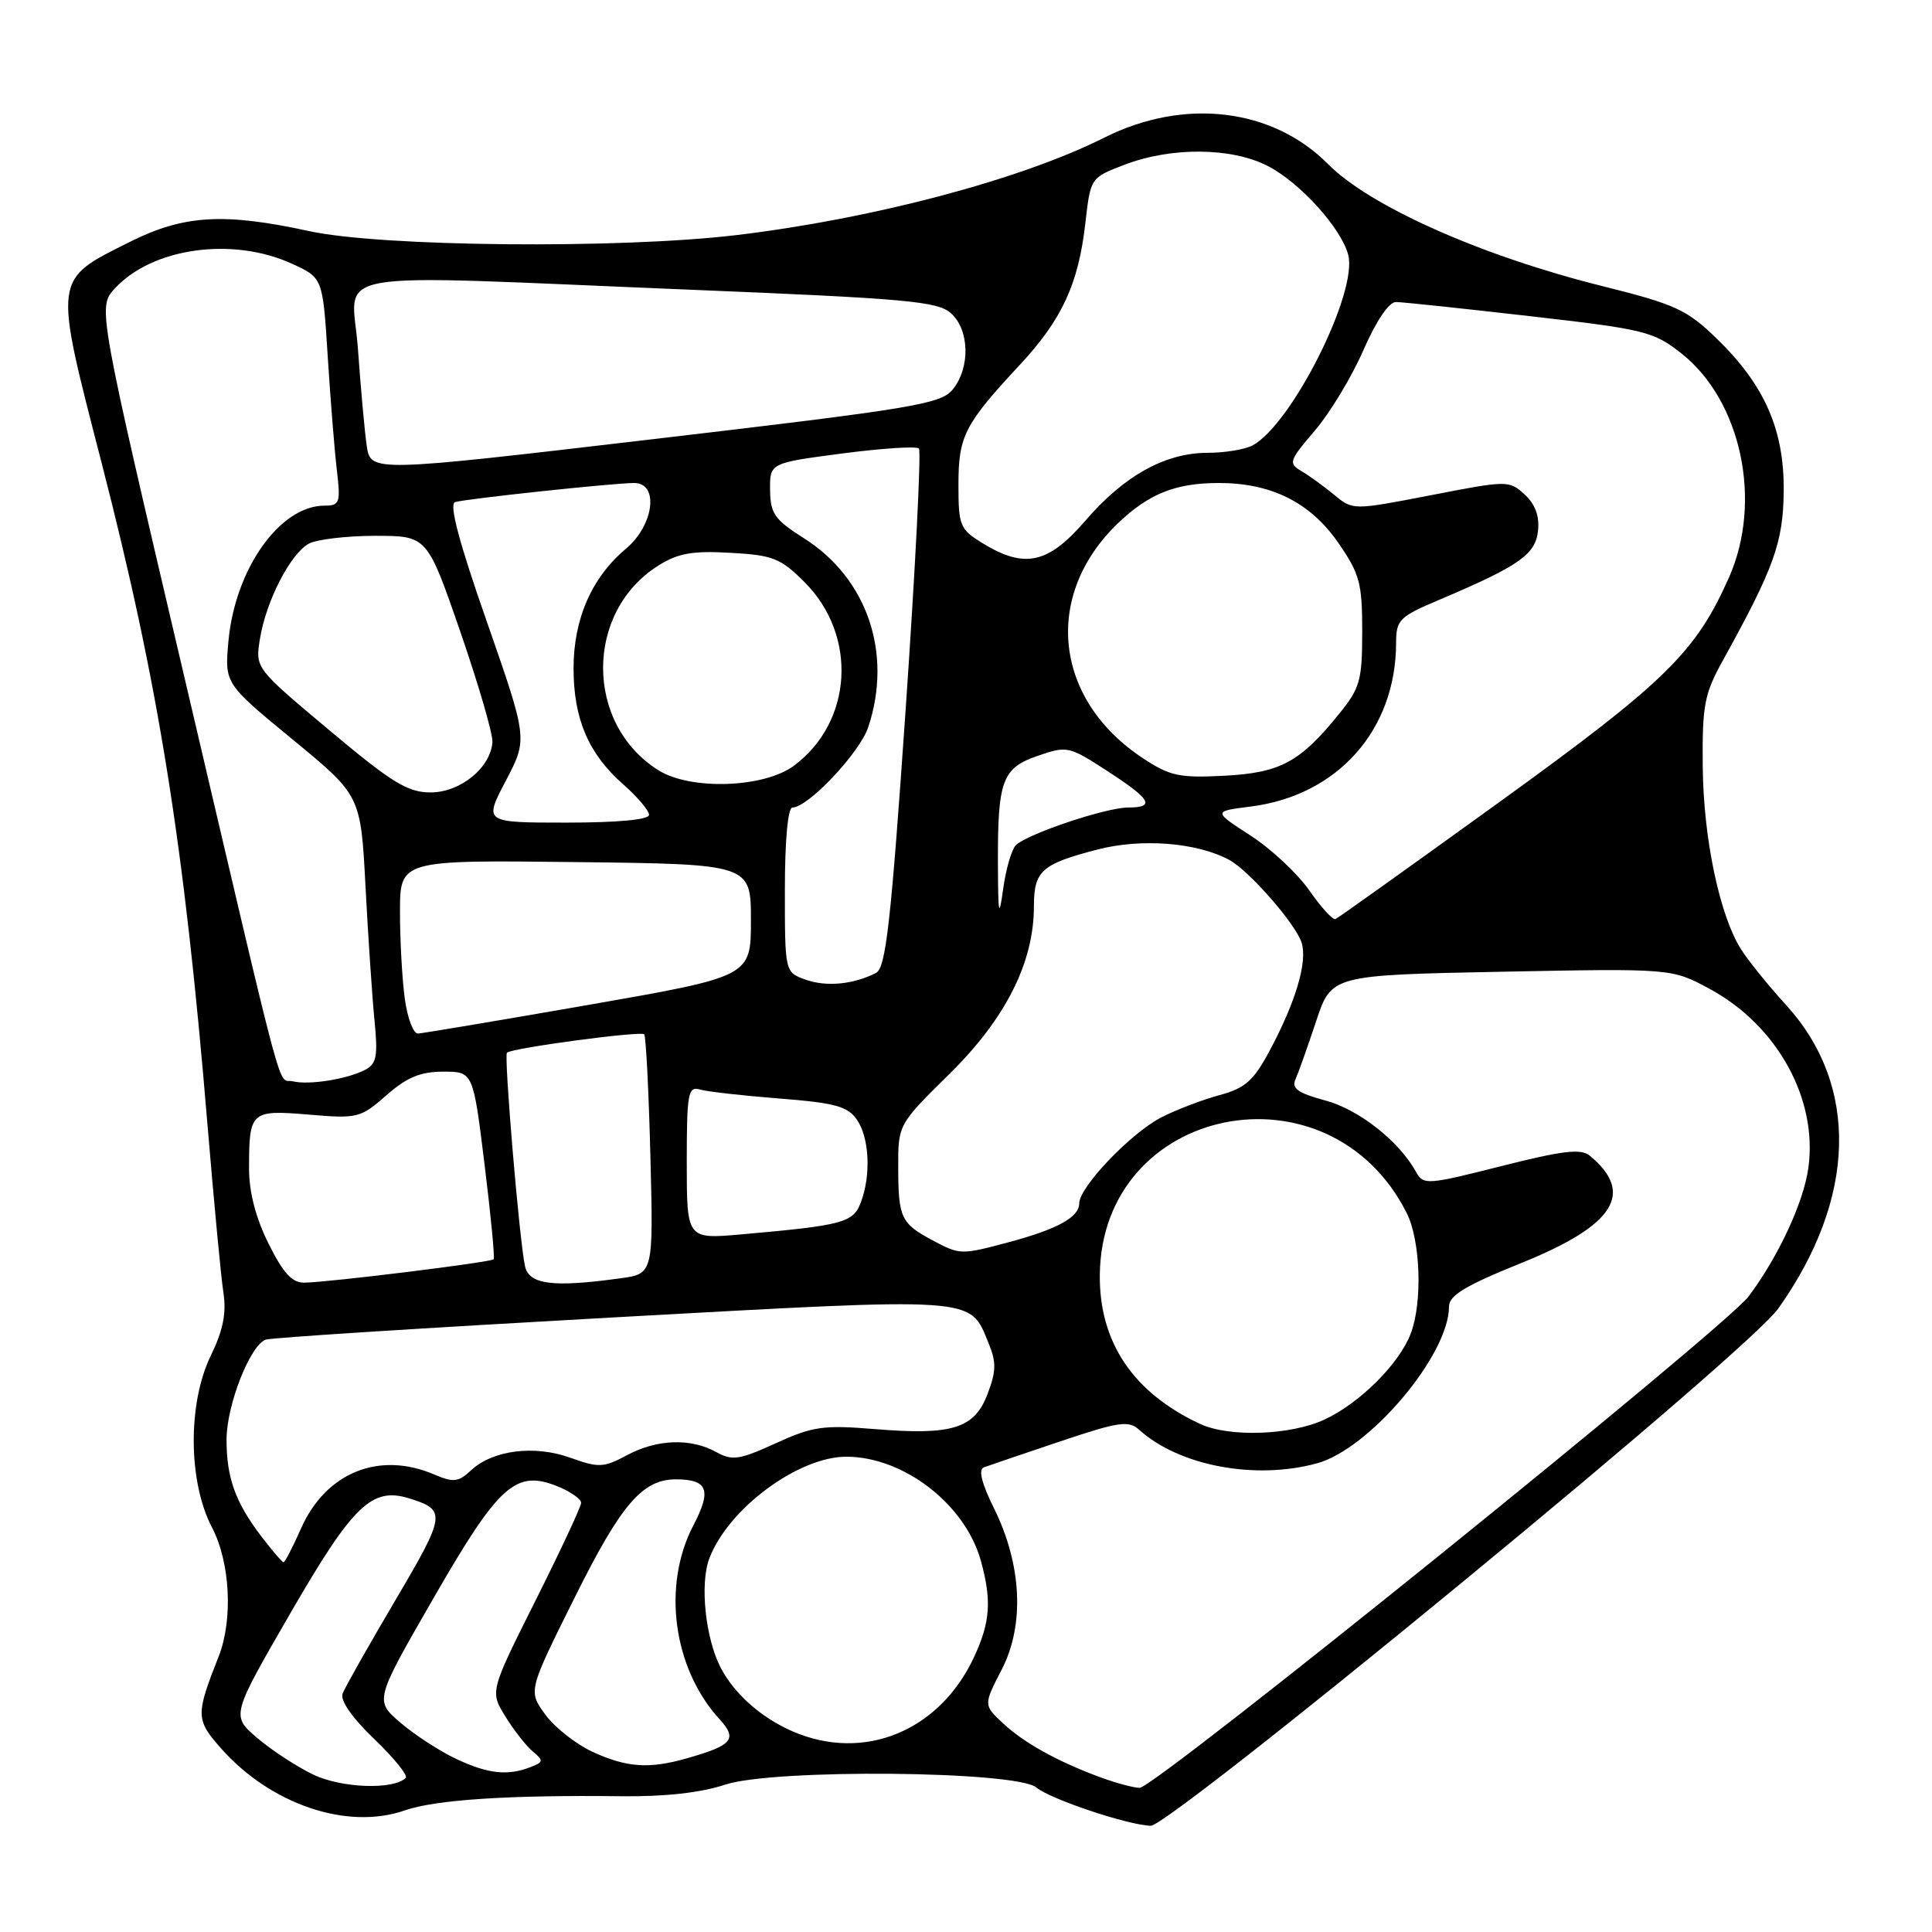 <?xml version="1.0" encoding="UTF-8" standalone="no"?>
<!DOCTYPE svg PUBLIC "-//W3C//DTD SVG 1.1//EN" "http://www.w3.org/Graphics/SVG/1.1/DTD/svg11.dtd" >
<svg xmlns="http://www.w3.org/2000/svg" xmlns:xlink="http://www.w3.org/1999/xlink" version="1.1" viewBox="0 0 256 256">
 <g >
 <path fill="currentColor"
d=" M 193.49 209.88 C 216.89 190.64 233.74 176.05 235.62 173.40 C 246.01 158.79 246.39 143.82 236.64 133.14 C 234.31 130.59 231.63 127.27 230.68 125.76 C 227.83 121.20 225.70 111.03 225.62 101.49 C 225.55 93.44 225.83 91.95 228.30 87.49 C 235.07 75.25 236.29 71.86 236.35 65.08 C 236.43 56.95 233.82 51.02 227.48 44.87 C 223.50 41.01 222.01 40.33 212.28 37.90 C 196.32 33.92 181.54 27.35 175.98 21.75 C 168.60 14.31 156.91 12.93 146.34 18.23 C 135.24 23.81 115.59 29.01 97.50 31.16 C 81.98 33.00 50.55 32.70 41.00 30.63 C 29.64 28.16 24.37 28.48 17.25 32.03 C 6.99 37.16 7.07 36.51 13.44 61.24 C 21.02 90.67 24.41 111.84 27.49 149.00 C 28.34 159.18 29.28 169.19 29.60 171.25 C 30.02 173.99 29.57 176.27 27.91 179.68 C 24.86 185.98 24.94 196.35 28.07 202.35 C 30.51 207.00 30.90 214.60 28.97 219.50 C 25.93 227.20 25.94 227.86 29.20 231.57 C 35.79 239.08 45.99 242.55 53.63 239.89 C 57.69 238.47 67.48 237.83 82.32 238.01 C 88.08 238.08 92.85 237.55 96.07 236.48 C 102.47 234.35 134.67 234.64 137.32 236.85 C 139.21 238.42 149.58 241.88 152.50 241.92 C 153.67 241.93 170.68 228.64 193.49 209.88 Z  M 41.50 235.14 C 39.30 234.08 35.95 231.89 34.06 230.27 C 30.63 227.33 30.63 227.33 38.51 213.70 C 46.76 199.44 49.26 197.02 54.18 198.53 C 59.18 200.07 59.10 200.66 52.40 212.02 C 48.86 218.02 45.71 223.59 45.40 224.40 C 45.05 225.32 46.63 227.59 49.59 230.43 C 52.21 232.94 54.08 235.25 53.76 235.58 C 52.15 237.19 45.24 236.94 41.50 235.14 Z  M 145.91 235.54 C 140.15 233.42 135.69 230.95 132.91 228.35 C 130.31 225.92 130.31 225.92 132.74 221.21 C 135.79 215.29 135.40 207.31 131.70 199.84 C 130.07 196.54 129.61 194.71 130.37 194.43 C 130.99 194.20 135.52 192.66 140.43 191.01 C 148.25 188.38 149.55 188.19 150.94 189.45 C 156.23 194.23 166.30 196.14 174.50 193.90 C 181.48 192.00 192.00 179.52 192.00 173.14 C 192.00 171.65 194.14 170.36 201.57 167.36 C 213.95 162.37 216.66 158.11 210.65 153.13 C 209.49 152.17 207.08 152.45 198.92 154.52 C 189.12 157.00 188.60 157.04 187.65 155.31 C 185.39 151.21 180.06 147.01 175.61 145.82 C 172.01 144.85 171.11 144.22 171.65 143.04 C 172.03 142.19 173.26 138.73 174.38 135.36 C 176.41 129.21 176.41 129.21 198.95 128.76 C 221.50 128.32 221.50 128.32 226.50 131.01 C 235.48 135.85 240.88 145.60 239.62 154.73 C 239.00 159.31 235.65 166.50 231.71 171.77 C 228.55 175.98 152.99 236.97 151.00 236.90 C 150.18 236.88 147.88 236.26 145.91 235.54 Z  M 60.50 233.09 C 58.30 232.06 54.95 229.89 53.07 228.27 C 49.63 225.33 49.63 225.33 57.46 211.73 C 66.15 196.64 68.36 194.67 74.00 197.00 C 75.65 197.68 77.00 198.64 77.00 199.14 C 77.00 199.63 74.28 205.45 70.96 212.08 C 64.92 224.13 64.92 224.13 66.97 227.45 C 68.10 229.28 69.74 231.37 70.61 232.09 C 72.04 233.28 72.02 233.48 70.35 234.13 C 67.30 235.33 64.71 235.06 60.50 233.09 Z  M 78.50 232.12 C 76.30 231.10 73.48 228.88 72.24 227.17 C 69.98 224.06 69.98 224.06 76.17 211.64 C 82.34 199.24 85.16 195.98 89.65 196.02 C 93.80 196.05 94.31 197.47 91.88 202.11 C 87.70 210.10 89.18 221.07 95.34 227.80 C 97.76 230.45 97.08 231.26 91.00 232.99 C 86.00 234.42 83.05 234.21 78.50 232.12 Z  M 105.01 229.41 C 100.87 227.61 97.31 224.46 95.50 220.99 C 93.47 217.08 92.71 209.87 93.99 206.50 C 96.49 199.89 105.83 192.98 112.21 193.02 C 119.80 193.07 127.89 199.35 129.96 206.78 C 131.42 212.04 131.22 214.92 129.10 219.50 C 124.53 229.39 114.48 233.52 105.01 229.41 Z  M 34.62 203.57 C 31.17 199.04 30.00 195.76 30.02 190.68 C 30.05 186.12 33.15 178.24 35.21 177.51 C 35.92 177.25 56.52 175.94 81.00 174.58 C 129.94 171.88 128.42 171.77 130.98 177.94 C 132.03 180.49 132.01 181.68 130.86 184.70 C 129.11 189.30 126.20 190.21 115.88 189.36 C 109.10 188.80 107.66 189.01 102.79 191.24 C 97.97 193.44 97.03 193.58 94.91 192.41 C 91.53 190.53 87.05 190.69 83.08 192.82 C 79.98 194.48 79.33 194.51 75.58 193.16 C 70.80 191.44 65.30 192.14 62.41 194.83 C 60.72 196.40 60.09 196.47 57.49 195.36 C 50.21 192.26 43.16 195.13 39.89 202.53 C 38.80 204.99 37.76 207.00 37.57 207.00 C 37.39 207.00 36.06 205.46 34.62 203.57 Z  M 159.00 188.67 C 150.14 184.53 145.65 177.85 145.73 168.94 C 145.95 146.43 176.08 140.32 186.38 160.70 C 188.23 164.35 188.51 172.52 186.94 176.68 C 185.43 180.69 180.18 185.93 175.50 188.10 C 171.00 190.19 162.85 190.47 159.00 188.67 Z  M 35.59 164.80 C 33.90 161.42 33.00 157.96 33.00 154.89 C 33.00 147.24 33.21 147.05 40.90 147.69 C 47.38 148.24 47.77 148.14 51.20 145.13 C 53.91 142.75 55.71 142.00 58.73 142.00 C 62.69 142.00 62.69 142.00 64.20 154.25 C 65.03 160.99 65.58 166.66 65.41 166.86 C 65.08 167.26 43.78 169.89 40.34 169.96 C 38.72 169.99 37.53 168.71 35.59 164.80 Z  M 69.56 167.75 C 68.81 164.27 66.76 139.91 67.17 139.49 C 67.79 138.87 84.91 136.58 85.36 137.05 C 85.59 137.30 85.96 144.54 86.18 153.14 C 86.58 168.79 86.58 168.79 82.15 169.39 C 73.21 170.62 70.08 170.21 69.56 167.75 Z  M 123.50 164.31 C 119.40 162.12 119.03 161.34 119.02 154.76 C 119.00 149.01 119.00 149.01 125.85 142.26 C 133.27 134.94 137.00 127.52 137.00 120.08 C 137.00 115.40 138.01 114.49 145.37 112.58 C 151.21 111.05 158.55 111.62 162.86 113.93 C 165.48 115.33 171.68 122.41 172.47 124.91 C 173.27 127.44 171.71 132.73 168.22 139.25 C 166.10 143.21 164.99 144.19 161.59 145.11 C 159.35 145.71 155.90 147.03 153.94 148.03 C 149.86 150.11 143.00 157.28 143.00 159.47 C 143.00 161.29 140.06 162.90 133.55 164.63 C 127.32 166.29 127.19 166.29 123.50 164.31 Z  M 91.00 154.03 C 91.00 144.82 91.17 143.91 92.75 144.37 C 93.71 144.65 98.45 145.18 103.28 145.56 C 110.61 146.13 112.30 146.59 113.53 148.34 C 115.20 150.74 115.44 155.70 114.06 159.34 C 113.05 162.01 111.71 162.37 98.25 163.56 C 91.00 164.20 91.00 164.20 91.00 154.03 Z  M 38.80 143.28 C 36.68 142.77 38.15 148.23 24.52 90.10 C 12.93 40.70 12.93 40.70 15.22 38.22 C 20.17 32.84 30.77 31.35 38.63 34.92 C 42.77 36.80 42.77 36.80 43.42 47.15 C 43.78 52.84 44.32 59.64 44.63 62.25 C 45.15 66.64 45.02 67.00 43.00 67.00 C 37.09 67.00 31.14 75.40 30.27 84.96 C 29.76 90.57 29.76 90.57 38.78 97.99 C 47.80 105.41 47.80 105.41 48.43 117.45 C 48.78 124.08 49.31 132.05 49.62 135.17 C 50.09 140.00 49.91 140.97 48.34 141.78 C 45.93 143.01 40.95 143.80 38.80 143.28 Z  M 53.64 132.36 C 53.29 129.81 53.00 124.63 53.00 120.84 C 53.00 113.96 53.00 113.96 76.25 114.23 C 99.50 114.50 99.50 114.50 99.50 121.95 C 99.50 129.39 99.50 129.39 78.00 133.15 C 66.17 135.21 56.00 136.92 55.39 136.95 C 54.77 136.98 53.99 134.91 53.64 132.36 Z  M 106.75 129.81 C 104.00 128.83 104.00 128.83 104.00 117.92 C 104.00 111.33 104.40 107.00 105.00 107.00 C 107.08 107.00 113.94 99.72 115.06 96.32 C 118.29 86.54 114.91 76.63 106.54 71.33 C 102.63 68.85 102.07 68.05 102.04 64.92 C 102.00 61.35 102.00 61.35 111.59 60.09 C 116.86 59.40 121.44 59.10 121.76 59.43 C 122.08 59.75 121.29 75.34 120.00 94.07 C 118.04 122.41 117.38 128.26 116.07 128.92 C 113.08 130.45 109.49 130.79 106.75 129.81 Z  M 132.23 114.50 C 132.19 103.39 132.78 101.77 137.54 100.14 C 141.38 98.81 141.66 98.87 146.69 102.14 C 152.53 105.92 153.15 107.00 149.48 107.00 C 146.54 107.00 136.09 110.51 134.60 112.00 C 134.05 112.55 133.29 115.14 132.93 117.75 C 132.37 121.79 132.26 121.31 132.23 114.50 Z  M 173.50 118.00 C 171.95 115.77 168.45 112.49 165.71 110.72 C 160.74 107.50 160.74 107.50 165.66 106.88 C 177.23 105.44 184.97 96.75 184.99 85.19 C 185.00 82.12 185.40 81.72 190.75 79.46 C 201.32 74.98 203.47 73.47 203.80 70.31 C 204.00 68.35 203.41 66.78 202.00 65.50 C 199.95 63.64 199.72 63.65 189.59 65.62 C 179.26 67.62 179.26 67.62 176.78 65.56 C 175.41 64.43 173.45 63.01 172.43 62.41 C 170.69 61.40 170.81 61.04 174.22 57.06 C 176.23 54.71 179.13 49.91 180.66 46.39 C 182.35 42.51 184.05 40.01 184.97 40.02 C 185.81 40.02 193.79 40.87 202.70 41.89 C 218.00 43.64 219.11 43.92 222.82 46.85 C 230.73 53.12 233.56 66.42 229.12 76.47 C 224.71 86.43 220.71 90.35 198.73 106.24 C 187.11 114.63 177.32 121.63 176.96 121.78 C 176.61 121.94 175.05 120.23 173.50 118.00 Z  M 67.02 103.46 C 69.93 97.92 69.93 97.92 64.52 82.41 C 60.81 71.81 59.48 66.78 60.30 66.53 C 61.77 66.09 81.32 64.00 84.04 64.00 C 87.35 64.00 86.66 69.58 82.96 72.69 C 78.40 76.52 76.00 82.00 76.00 88.56 C 76.00 95.27 77.99 99.91 82.61 103.96 C 84.47 105.60 86.00 107.40 86.00 107.97 C 86.00 108.61 81.90 109.00 75.05 109.00 C 64.11 109.00 64.11 109.00 67.02 103.46 Z  M 43.64 96.76 C 33.82 88.53 33.82 88.53 34.44 84.67 C 35.24 79.66 38.49 73.34 40.94 72.03 C 42.00 71.47 45.96 71.00 49.73 71.00 C 56.60 71.00 56.60 71.00 61.00 83.72 C 63.41 90.71 65.33 97.29 65.25 98.35 C 64.99 101.75 60.99 105.00 57.06 105.00 C 54.02 105.00 51.95 103.73 43.64 96.76 Z  M 87.24 102.06 C 77.47 95.93 77.47 81.07 87.24 74.94 C 89.84 73.30 91.77 72.96 96.78 73.25 C 102.42 73.56 103.43 73.96 106.60 77.13 C 113.67 84.20 113.01 95.65 105.19 101.47 C 101.23 104.41 91.50 104.74 87.24 102.06 Z  M 151.46 100.48 C 139.62 92.69 138.16 78.88 148.16 69.31 C 152.26 65.40 155.78 64.00 161.54 64.00 C 168.45 64.00 173.61 66.58 177.29 71.87 C 180.17 76.03 180.50 77.23 180.50 83.66 C 180.50 90.15 180.22 91.17 177.44 94.59 C 172.26 101.00 169.65 102.40 162.22 102.79 C 156.29 103.10 155.02 102.83 151.46 100.48 Z  M 130.25 72.01 C 127.19 70.14 127.00 69.70 127.00 64.24 C 127.00 57.78 127.78 56.25 135.10 48.38 C 140.73 42.33 142.90 37.64 143.82 29.53 C 144.50 23.56 144.50 23.55 149.00 21.83 C 155.19 19.46 163.14 19.52 167.94 21.97 C 172.23 24.16 177.75 30.25 178.65 33.79 C 179.93 38.78 171.14 56.25 165.97 59.02 C 164.96 59.56 162.28 60.00 160.03 60.00 C 154.41 60.00 148.95 63.02 143.82 68.99 C 138.90 74.70 135.79 75.39 130.25 72.01 Z  M 48.59 59.05 C 48.31 57.10 47.79 51.34 47.43 46.25 C 46.68 35.42 41.43 36.35 91.77 38.40 C 120.25 39.57 124.27 39.93 126.02 41.52 C 128.48 43.74 128.58 48.74 126.23 51.62 C 124.66 53.54 121.05 54.14 86.80 58.16 C 49.11 62.59 49.11 62.59 48.59 59.05 Z "/>
</g>
</svg>
